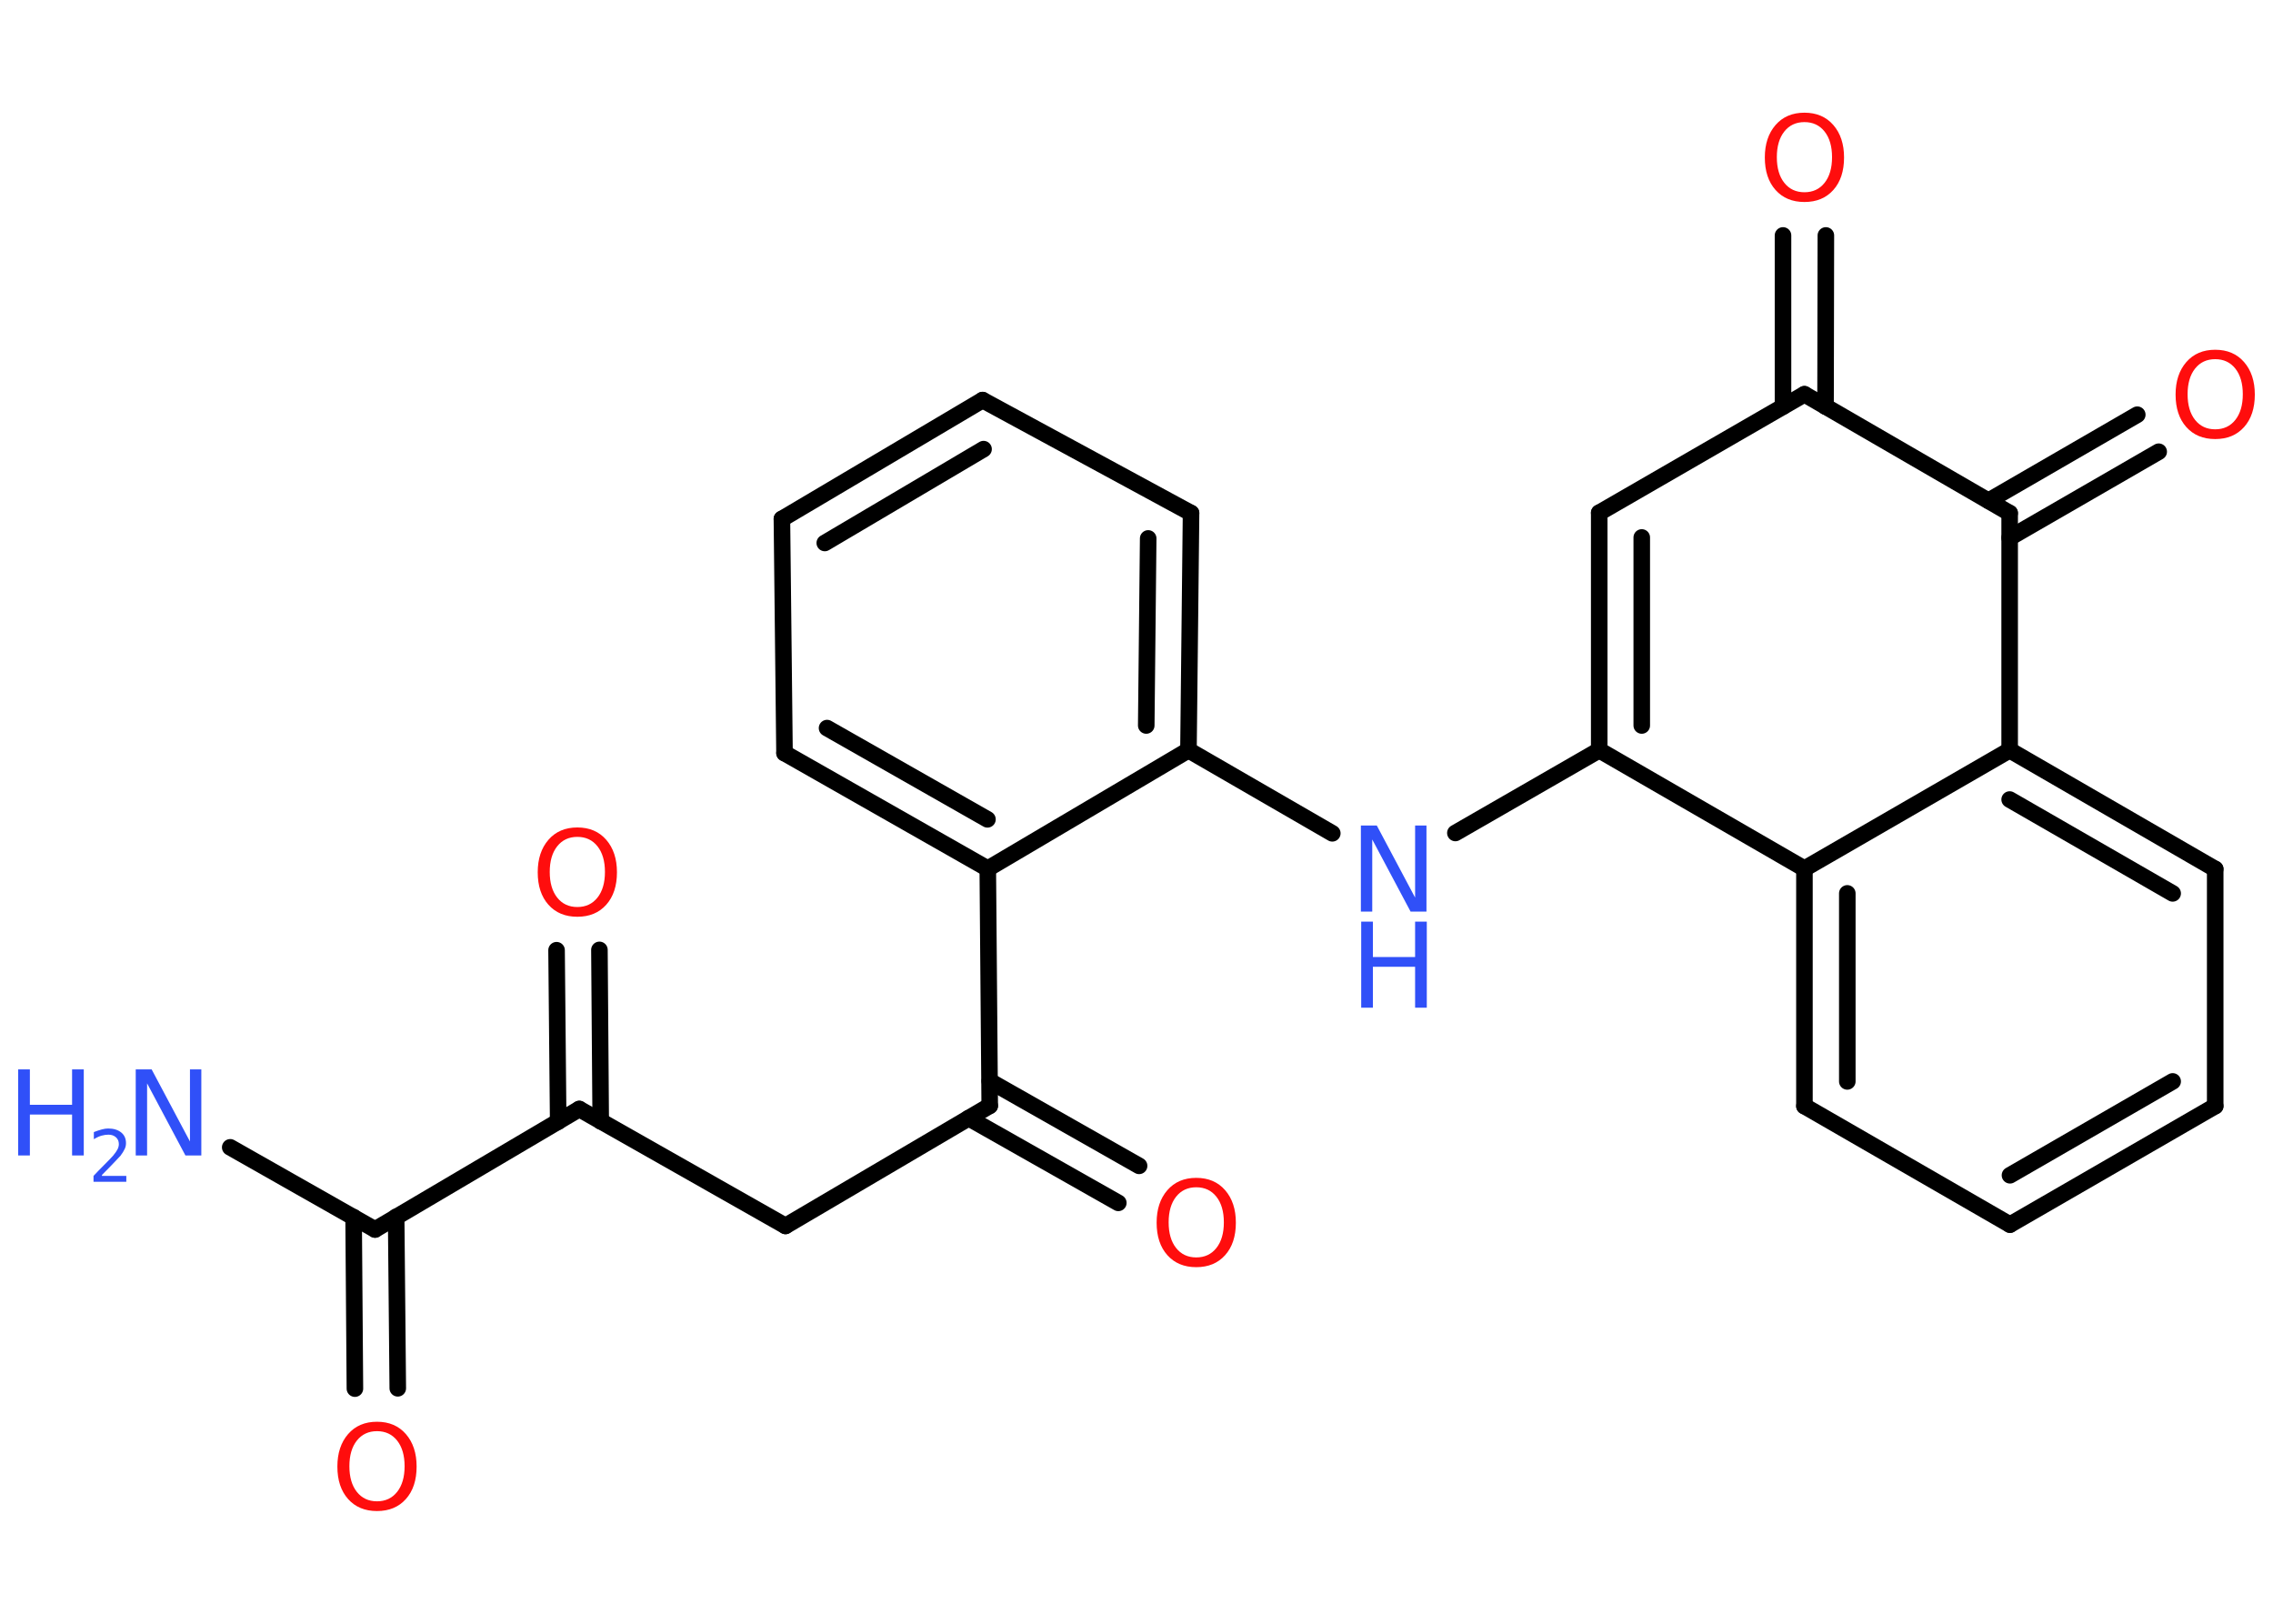 <?xml version='1.0' encoding='UTF-8'?>
<!DOCTYPE svg PUBLIC "-//W3C//DTD SVG 1.1//EN" "http://www.w3.org/Graphics/SVG/1.1/DTD/svg11.dtd">
<svg version='1.2' xmlns='http://www.w3.org/2000/svg' xmlns:xlink='http://www.w3.org/1999/xlink' width='70.0mm' height='50.0mm' viewBox='0 0 70.0 50.0'>
  <desc>Generated by the Chemistry Development Kit (http://github.com/cdk)</desc>
  <g stroke-linecap='round' stroke-linejoin='round' stroke='#000000' stroke-width='.51' fill='#FF0D0D'>
    <rect x='.0' y='.0' width='70.0' height='50.0' fill='#FFFFFF' stroke='none'/>
    <g id='mol1' class='mol'>
      <line id='mol1bnd1' class='bond' x1='7.09' y1='35.33' x2='11.55' y2='37.86'/>
      <g id='mol1bnd2' class='bond'>
        <line x1='12.2' y1='37.47' x2='12.25' y2='42.75'/>
        <line x1='10.89' y1='37.48' x2='10.93' y2='42.76'/>
      </g>
      <line id='mol1bnd3' class='bond' x1='11.55' y1='37.86' x2='17.84' y2='34.15'/>
      <g id='mol1bnd4' class='bond'>
        <line x1='17.19' y1='34.54' x2='17.14' y2='29.26'/>
        <line x1='18.5' y1='34.53' x2='18.46' y2='29.25'/>
      </g>
      <line id='mol1bnd5' class='bond' x1='17.84' y1='34.15' x2='24.19' y2='37.75'/>
      <line id='mol1bnd6' class='bond' x1='24.19' y1='37.75' x2='30.48' y2='34.05'/>
      <g id='mol1bnd7' class='bond'>
        <line x1='30.48' y1='33.29' x2='35.08' y2='35.9'/>
        <line x1='29.83' y1='34.43' x2='34.44' y2='37.04'/>
      </g>
      <line id='mol1bnd8' class='bond' x1='30.48' y1='34.05' x2='30.42' y2='26.75'/>
      <g id='mol1bnd9' class='bond'>
        <line x1='24.16' y1='23.19' x2='30.42' y2='26.75'/>
        <line x1='25.47' y1='22.42' x2='30.41' y2='25.23'/>
      </g>
      <line id='mol1bnd10' class='bond' x1='24.16' y1='23.19' x2='24.08' y2='15.98'/>
      <g id='mol1bnd11' class='bond'>
        <line x1='30.26' y1='12.32' x2='24.08' y2='15.98'/>
        <line x1='30.29' y1='13.83' x2='25.4' y2='16.72'/>
      </g>
      <line id='mol1bnd12' class='bond' x1='30.26' y1='12.32' x2='36.68' y2='15.8'/>
      <g id='mol1bnd13' class='bond'>
        <line x1='36.6' y1='23.1' x2='36.68' y2='15.8'/>
        <line x1='35.3' y1='22.34' x2='35.36' y2='16.58'/>
      </g>
      <line id='mol1bnd14' class='bond' x1='30.42' y1='26.75' x2='36.6' y2='23.1'/>
      <line id='mol1bnd15' class='bond' x1='36.6' y1='23.1' x2='41.03' y2='25.66'/>
      <line id='mol1bnd16' class='bond' x1='44.82' y1='25.65' x2='49.25' y2='23.1'/>
      <g id='mol1bnd17' class='bond'>
        <line x1='49.25' y1='15.79' x2='49.25' y2='23.1'/>
        <line x1='50.56' y1='16.55' x2='50.56' y2='22.34'/>
      </g>
      <line id='mol1bnd18' class='bond' x1='49.25' y1='15.79' x2='55.57' y2='12.14'/>
      <g id='mol1bnd19' class='bond'>
        <line x1='54.91' y1='12.52' x2='54.91' y2='7.25'/>
        <line x1='56.22' y1='12.52' x2='56.23' y2='7.25'/>
      </g>
      <line id='mol1bnd20' class='bond' x1='55.57' y1='12.14' x2='61.89' y2='15.8'/>
      <g id='mol1bnd21' class='bond'>
        <line x1='61.24' y1='15.42' x2='65.82' y2='12.77'/>
        <line x1='61.89' y1='16.56' x2='66.48' y2='13.91'/>
      </g>
      <line id='mol1bnd22' class='bond' x1='61.89' y1='15.8' x2='61.89' y2='23.1'/>
      <g id='mol1bnd23' class='bond'>
        <line x1='68.22' y1='26.76' x2='61.89' y2='23.1'/>
        <line x1='66.91' y1='27.51' x2='61.89' y2='24.62'/>
      </g>
      <line id='mol1bnd24' class='bond' x1='68.22' y1='26.76' x2='68.22' y2='34.06'/>
      <g id='mol1bnd25' class='bond'>
        <line x1='61.9' y1='37.71' x2='68.22' y2='34.06'/>
        <line x1='61.9' y1='36.19' x2='66.91' y2='33.3'/>
      </g>
      <line id='mol1bnd26' class='bond' x1='61.9' y1='37.71' x2='55.57' y2='34.06'/>
      <g id='mol1bnd27' class='bond'>
        <line x1='55.57' y1='26.75' x2='55.57' y2='34.06'/>
        <line x1='56.89' y1='27.51' x2='56.89' y2='33.3'/>
      </g>
      <line id='mol1bnd28' class='bond' x1='61.89' y1='23.1' x2='55.57' y2='26.75'/>
      <line id='mol1bnd29' class='bond' x1='49.25' y1='23.1' x2='55.57' y2='26.75'/>
      <g id='mol1atm1' class='atom'>
        <path d='M4.19 32.93h.48l1.18 2.22v-2.22h.35v2.65h-.49l-1.18 -2.22v2.22h-.35v-2.65z' stroke='none' fill='#3050F8'/>
        <path d='M.56 32.93h.36v1.09h1.3v-1.09h.36v2.65h-.36v-1.26h-1.3v1.26h-.36v-2.65z' stroke='none' fill='#3050F8'/>
        <path d='M3.14 36.21h.75v.18h-1.01v-.18q.12 -.13 .33 -.34q.21 -.21 .27 -.28q.1 -.12 .14 -.2q.04 -.08 .04 -.16q.0 -.13 -.09 -.21q-.09 -.08 -.23 -.08q-.1 .0 -.21 .03q-.11 .03 -.24 .11v-.22q.13 -.05 .24 -.08q.11 -.03 .2 -.03q.25 .0 .4 .12q.15 .12 .15 .33q.0 .1 -.04 .18q-.04 .09 -.13 .21q-.03 .03 -.17 .18q-.14 .15 -.4 .41z' stroke='none' fill='#3050F8'/>
      </g>
      <path id='mol1atm3' class='atom' d='M11.61 44.07q-.39 .0 -.62 .29q-.23 .29 -.23 .79q.0 .5 .23 .79q.23 .29 .62 .29q.39 .0 .62 -.29q.23 -.29 .23 -.79q.0 -.5 -.23 -.79q-.23 -.29 -.62 -.29zM11.61 43.78q.56 .0 .89 .38q.33 .38 .33 1.0q.0 .63 -.33 1.0q-.33 .37 -.89 .37q-.56 .0 -.89 -.37q-.33 -.37 -.33 -1.0q.0 -.62 .33 -1.0q.33 -.38 .89 -.38z' stroke='none'/>
      <path id='mol1atm5' class='atom' d='M17.78 25.77q-.39 .0 -.62 .29q-.23 .29 -.23 .79q.0 .5 .23 .79q.23 .29 .62 .29q.39 .0 .62 -.29q.23 -.29 .23 -.79q.0 -.5 -.23 -.79q-.23 -.29 -.62 -.29zM17.78 25.48q.56 .0 .89 .38q.33 .38 .33 1.0q.0 .63 -.33 1.0q-.33 .37 -.89 .37q-.56 .0 -.89 -.37q-.33 -.37 -.33 -1.0q.0 -.62 .33 -1.0q.33 -.38 .89 -.38z' stroke='none'/>
      <path id='mol1atm8' class='atom' d='M36.84 36.56q-.39 .0 -.62 .29q-.23 .29 -.23 .79q.0 .5 .23 .79q.23 .29 .62 .29q.39 .0 .62 -.29q.23 -.29 .23 -.79q.0 -.5 -.23 -.79q-.23 -.29 -.62 -.29zM36.84 36.27q.56 .0 .89 .38q.33 .38 .33 1.0q.0 .63 -.33 1.0q-.33 .37 -.89 .37q-.56 .0 -.89 -.37q-.33 -.37 -.33 -1.0q.0 -.62 .33 -1.0q.33 -.38 .89 -.38z' stroke='none'/>
      <g id='mol1atm15' class='atom'>
        <path d='M41.92 25.42h.48l1.18 2.22v-2.22h.35v2.65h-.49l-1.18 -2.22v2.22h-.35v-2.65z' stroke='none' fill='#3050F8'/>
        <path d='M41.92 28.38h.36v1.09h1.3v-1.09h.36v2.65h-.36v-1.26h-1.3v1.26h-.36v-2.65z' stroke='none' fill='#3050F8'/>
      </g>
      <path id='mol1atm19' class='atom' d='M55.57 3.76q-.39 .0 -.62 .29q-.23 .29 -.23 .79q.0 .5 .23 .79q.23 .29 .62 .29q.39 .0 .62 -.29q.23 -.29 .23 -.79q.0 -.5 -.23 -.79q-.23 -.29 -.62 -.29zM55.57 3.47q.56 .0 .89 .38q.33 .38 .33 1.0q.0 .63 -.33 1.0q-.33 .37 -.89 .37q-.56 .0 -.89 -.37q-.33 -.37 -.33 -1.0q.0 -.62 .33 -1.0q.33 -.38 .89 -.38z' stroke='none'/>
      <path id='mol1atm21' class='atom' d='M68.22 11.06q-.39 .0 -.62 .29q-.23 .29 -.23 .79q.0 .5 .23 .79q.23 .29 .62 .29q.39 .0 .62 -.29q.23 -.29 .23 -.79q.0 -.5 -.23 -.79q-.23 -.29 -.62 -.29zM68.22 10.77q.56 .0 .89 .38q.33 .38 .33 1.0q.0 .63 -.33 1.0q-.33 .37 -.89 .37q-.56 .0 -.89 -.37q-.33 -.37 -.33 -1.0q.0 -.62 .33 -1.0q.33 -.38 .89 -.38z' stroke='none'/>
    </g>
  </g>
</svg>
